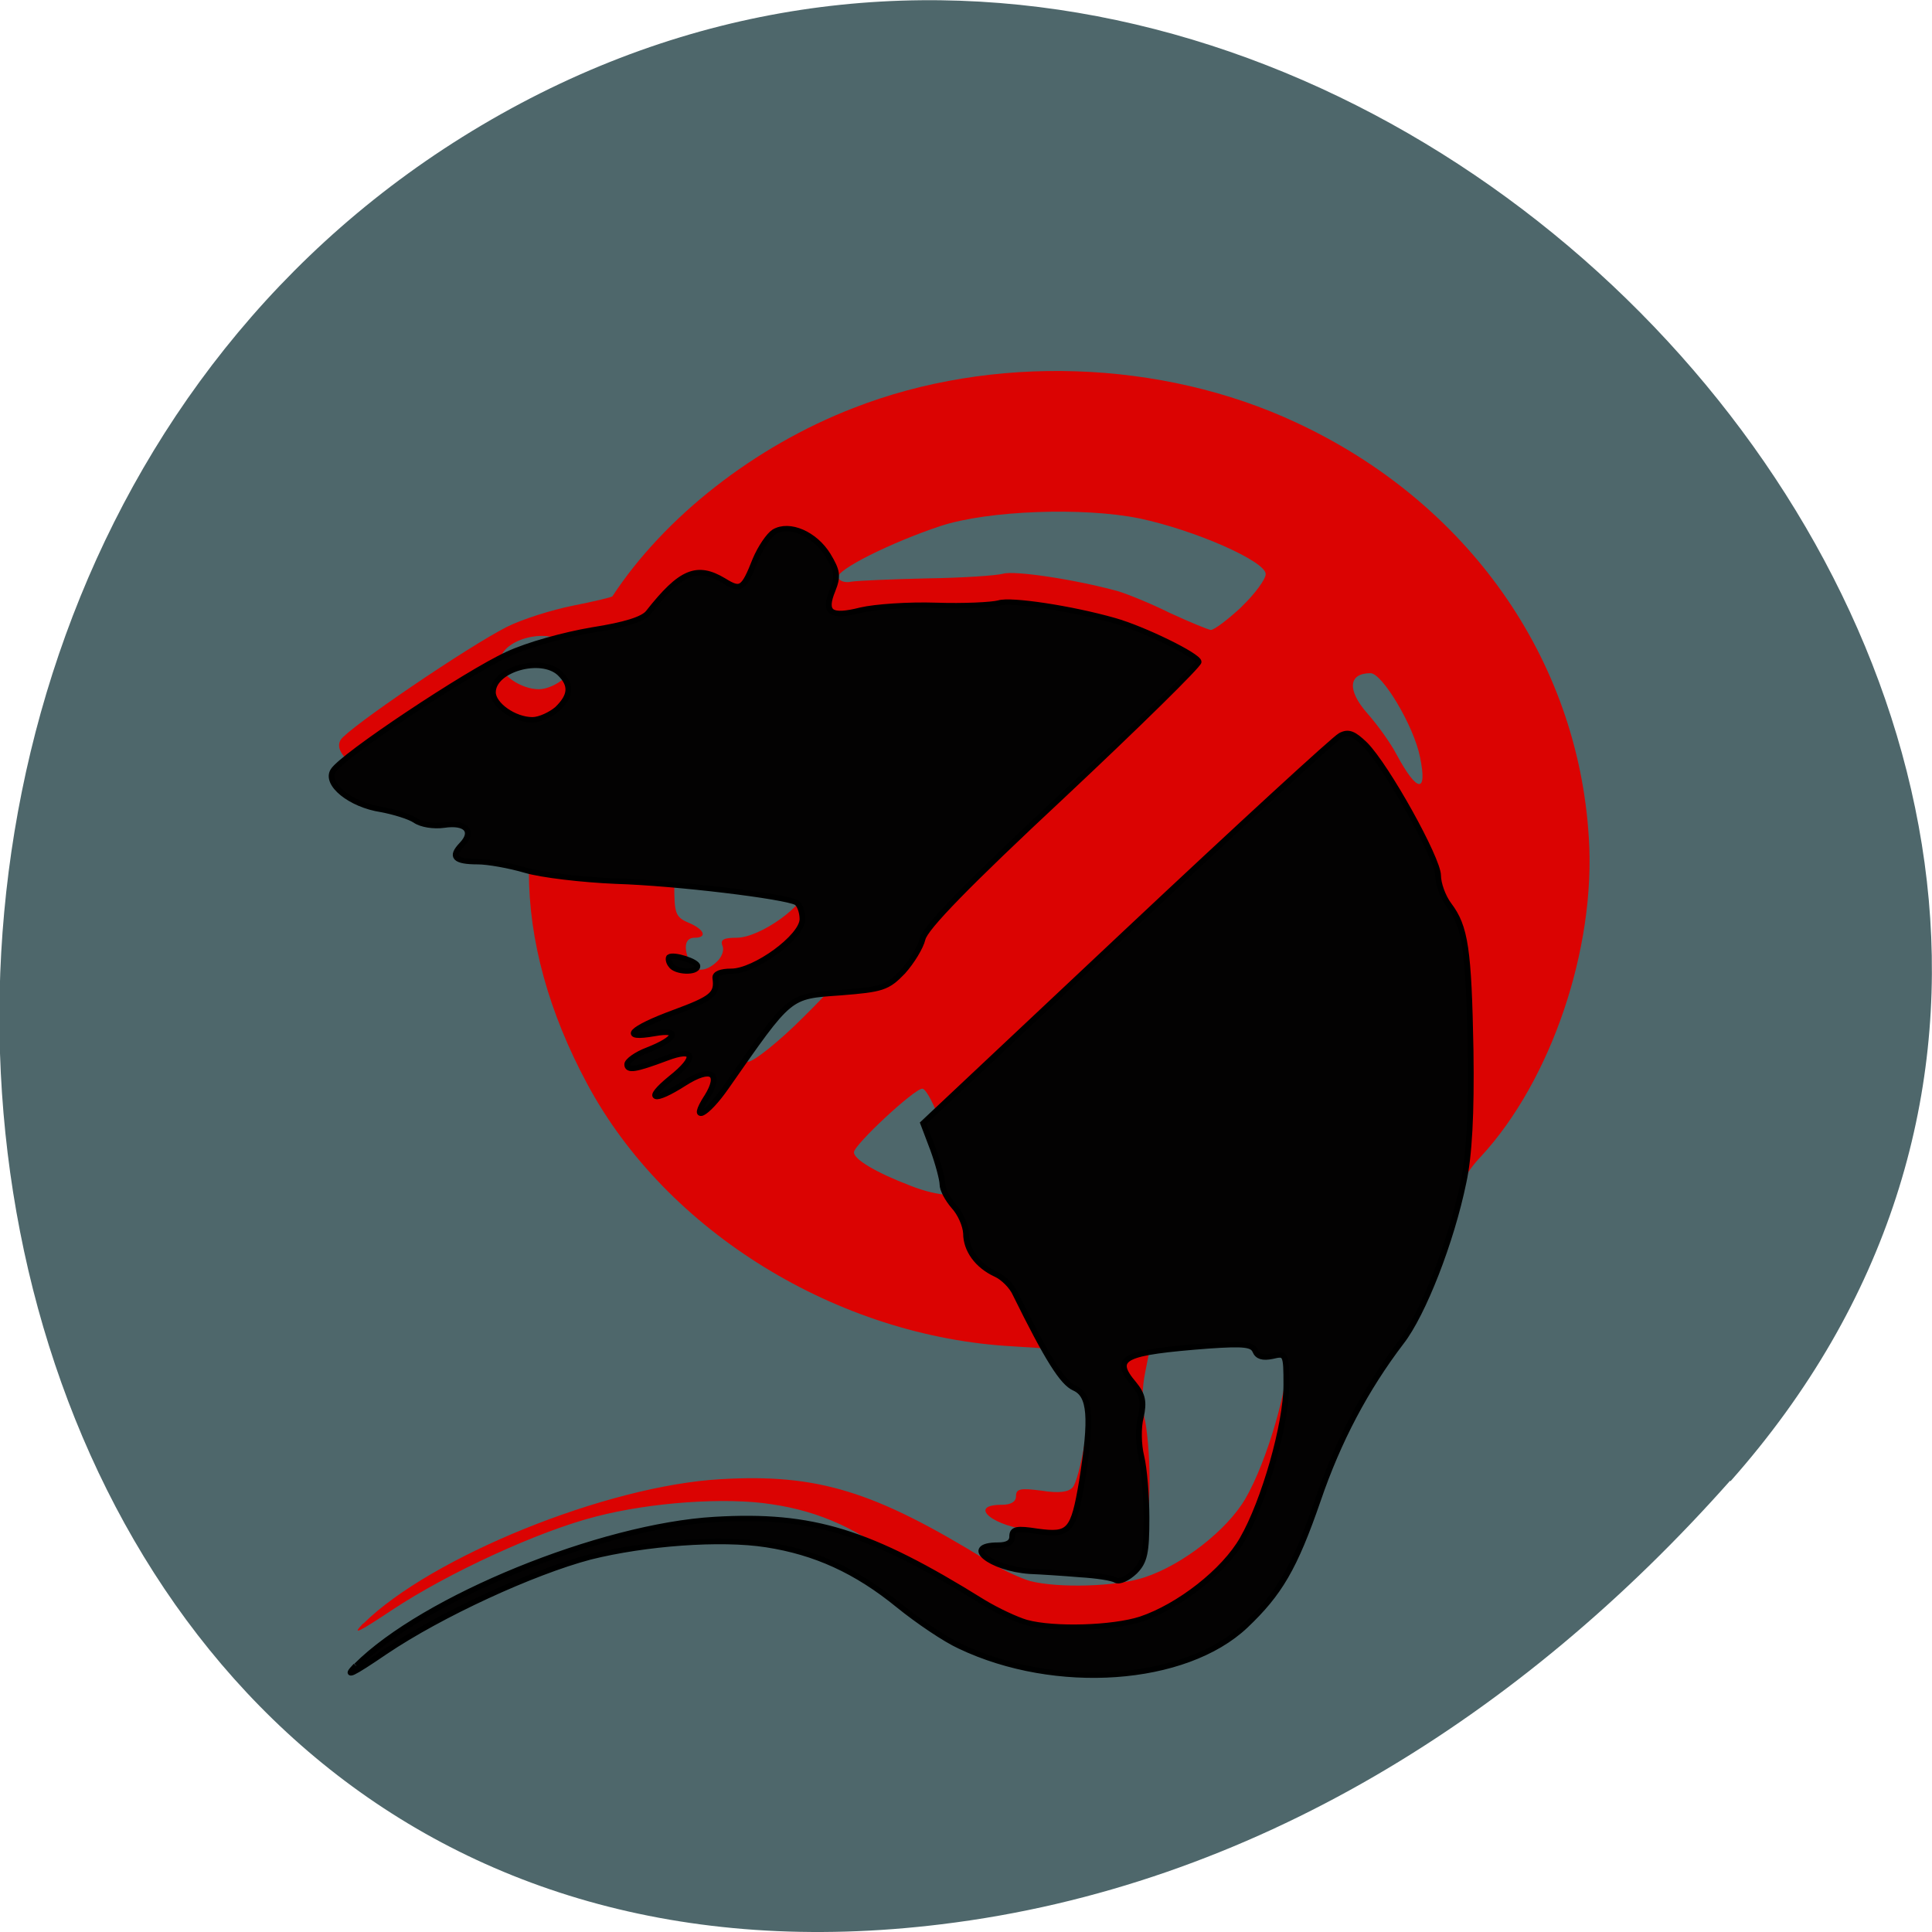 <svg xmlns="http://www.w3.org/2000/svg" viewBox="0 0 16 16"><path d="m 14.332 12.266 c 5.277 -5.953 -3.047 -15.11 -10.02 -11.41 c -7.05 3.746 -5.168 16.14 3.484 15.08 c 2.574 -0.313 4.809 -1.73 6.531 -3.672" fill="#4a6368" fill-opacity="0.976"/><path d="m 3.01 13.445 c 0.559 -0.551 2.01 -1.141 2.957 -1.195 c 0.805 -0.047 1.273 0.098 2.211 0.676 c 0.113 0.07 0.273 0.145 0.355 0.168 c 0.23 0.059 0.715 0.047 0.945 -0.031 c 0.313 -0.102 0.684 -0.391 0.836 -0.652 c 0.18 -0.309 0.363 -0.941 0.363 -1.258 v -0.262 l -0.184 0.027 c -0.098 0.016 -0.355 0.07 -0.57 0.125 l -0.395 0.098 l -0.043 0.219 c -0.027 0.125 -0.031 0.285 -0.008 0.379 c 0.023 0.09 0.043 0.316 0.043 0.5 c 0 0.281 -0.016 0.355 -0.098 0.438 c -0.055 0.055 -0.125 0.086 -0.152 0.07 c -0.031 -0.02 -0.164 -0.039 -0.297 -0.047 c -0.137 -0.008 -0.32 -0.02 -0.414 -0.027 c -0.324 -0.023 -0.559 -0.211 -0.262 -0.211 c 0.078 0 0.117 -0.027 0.117 -0.07 c 0 -0.063 0.035 -0.07 0.211 -0.047 c 0.145 0.023 0.223 0.012 0.258 -0.027 c 0.059 -0.066 0.156 -0.617 0.156 -0.879 c 0 -0.234 -0.047 -0.254 -0.648 -0.289 c -1.453 -0.078 -2.871 -0.949 -3.527 -2.172 c -0.32 -0.594 -0.484 -1.191 -0.484 -1.758 c 0 -0.289 -0.063 -0.348 -0.352 -0.348 c -0.203 0 -0.246 -0.039 -0.148 -0.141 c 0.109 -0.109 0.039 -0.188 -0.145 -0.16 c -0.086 0.012 -0.188 -0.004 -0.238 -0.035 c -0.047 -0.035 -0.172 -0.074 -0.277 -0.09 c -0.258 -0.043 -0.469 -0.211 -0.398 -0.32 c 0.063 -0.098 1.051 -0.77 1.375 -0.934 c 0.125 -0.063 0.371 -0.141 0.547 -0.176 c 0.176 -0.035 0.324 -0.07 0.328 -0.078 c 0.43 -0.656 1.176 -1.242 1.996 -1.559 c 1.148 -0.449 2.551 -0.402 3.668 0.121 c 1.418 0.66 2.332 1.953 2.422 3.438 c 0.059 0.918 -0.313 2.01 -0.891 2.637 c -0.133 0.137 -0.23 0.32 -0.332 0.605 c -0.082 0.227 -0.223 0.504 -0.313 0.617 c -0.293 0.383 -0.52 0.809 -0.688 1.293 c -0.195 0.559 -0.316 0.766 -0.598 1.031 c -0.496 0.461 -1.566 0.539 -2.352 0.164 c -0.121 -0.055 -0.348 -0.207 -0.508 -0.332 c -0.348 -0.281 -0.684 -0.438 -1.09 -0.496 c -0.375 -0.059 -0.996 -0.016 -1.449 0.102 c -0.477 0.121 -1.23 0.469 -1.688 0.773 c -0.277 0.184 -0.344 0.219 -0.242 0.113 m 5.01 -3.605 c 0.012 -0.023 -0.027 -0.094 -0.078 -0.152 c -0.055 -0.055 -0.098 -0.137 -0.098 -0.176 c 0 -0.129 -0.152 -0.496 -0.203 -0.496 c -0.066 0 -0.566 0.465 -0.566 0.527 c 0 0.059 0.184 0.168 0.469 0.277 c 0.238 0.094 0.449 0.102 0.477 0.02 m -1.367 -1.414 c 0.207 -0.203 0.375 -0.395 0.375 -0.426 c 0 -0.082 -0.293 -0.07 -0.426 0.016 c -0.059 0.035 -0.145 0.141 -0.195 0.234 c -0.051 0.09 -0.137 0.203 -0.191 0.25 c -0.125 0.105 -0.137 0.293 -0.02 0.293 c 0.047 0 0.254 -0.164 0.457 -0.367 m -0.715 -0.461 c 0.043 -0.039 0.063 -0.098 0.047 -0.133 c -0.02 -0.051 0.012 -0.066 0.117 -0.066 c 0.199 0 0.586 -0.281 0.586 -0.426 c 0 -0.059 -0.02 -0.121 -0.047 -0.137 c -0.047 -0.023 -0.859 -0.152 -0.996 -0.152 c -0.043 0 -0.059 0.082 -0.059 0.27 c 0 0.242 0.008 0.273 0.117 0.32 c 0.133 0.055 0.16 0.125 0.051 0.125 c -0.078 0 -0.094 0.078 -0.043 0.195 c 0.035 0.09 0.133 0.094 0.227 0.004 m 5.824 -1.695 c -0.051 -0.258 -0.313 -0.695 -0.41 -0.695 c -0.184 0 -0.195 0.141 -0.027 0.332 c 0.09 0.102 0.195 0.25 0.242 0.34 c 0.172 0.32 0.258 0.328 0.195 0.023 m -7.09 -0.652 c 0.113 -0.105 0.121 -0.191 0.02 -0.285 c -0.156 -0.145 -0.551 -0.035 -0.551 0.152 c 0 0.102 0.176 0.223 0.324 0.223 c 0.063 0 0.152 -0.039 0.207 -0.09 m 5.613 -0.594 c 0.109 -0.105 0.199 -0.227 0.199 -0.27 c 0 -0.105 -0.582 -0.363 -1.047 -0.461 c -0.461 -0.094 -1.254 -0.066 -1.645 0.063 c -0.414 0.137 -0.871 0.367 -0.848 0.426 c 0.008 0.031 0.059 0.047 0.109 0.035 c 0.051 -0.008 0.328 -0.02 0.621 -0.027 c 0.293 -0.004 0.578 -0.023 0.637 -0.039 c 0.094 -0.027 0.594 0.047 0.949 0.145 c 0.078 0.023 0.273 0.102 0.43 0.18 c 0.16 0.074 0.313 0.137 0.34 0.141 c 0.027 0 0.141 -0.086 0.254 -0.191" fill="#db0302"/><path d="m 22.2 1047.21 c 11.623 -12.402 42.1 -25.678 61.855 -26.901 c 16.825 -1.048 26.66 2.183 46.25 15.197 c 2.438 1.572 5.771 3.232 7.478 3.756 c 4.796 1.397 14.956 1.048 19.751 -0.611 c 6.584 -2.358 14.387 -8.821 17.557 -14.76 c 3.739 -6.9 7.559 -21.14 7.559 -28.385 c 0 -5.677 -0.081 -5.852 -2.438 -5.24 c -1.626 0.349 -2.52 0.087 -2.926 -0.961 c -0.488 -1.223 -1.951 -1.397 -7.966 -0.961 c -14.956 1.223 -16.825 2.183 -13 6.987 c 1.544 2.01 1.788 3.319 1.219 6.114 c -0.488 1.921 -0.406 5.153 0.081 7.249 c 0.488 2.096 0.894 7.249 0.894 11.354 c 0 6.376 -0.325 8.04 -2.032 9.869 c -1.219 1.223 -2.601 1.921 -3.251 1.572 c -0.569 -0.437 -3.414 -0.873 -6.177 -1.048 c -2.845 -0.262 -6.746 -0.524 -8.697 -0.611 c -6.828 -0.524 -11.704 -4.804 -5.446 -4.804 c 1.626 0 2.438 -0.524 2.438 -1.572 c 0 -1.397 0.732 -1.572 4.389 -0.961 c 5.527 0.786 6.177 0 7.64 -9.171 c 1.788 -11.878 1.463 -15.896 -1.3 -17.206 c -2.032 -0.961 -4.633 -5.328 -10.16 -17.293 c -0.569 -1.397 -2.113 -3.057 -3.414 -3.668 c -3.17 -1.572 -5.121 -4.454 -5.121 -7.511 c -0.081 -1.485 -0.975 -3.668 -2.113 -4.978 c -1.057 -1.31 -1.951 -3.057 -1.951 -4.02 c 0 -0.873 -0.732 -3.843 -1.626 -6.463 l -1.707 -4.804 l 35.11 -35.2 c 19.345 -19.389 35.926 -35.634 36.901 -36.16 c 1.382 -0.786 2.276 -0.349 4.227 1.659 c 3.739 4.02 12.599 21.05 12.599 24.11 c 0 1.485 0.813 3.93 1.869 5.415 c 2.845 4.02 3.414 8.123 3.739 26.813 c 0.163 11.616 -0.244 19.389 -1.219 24.19 c -2.113 11 -6.99 24.28 -10.729 29.433 c -6.177 8.647 -10.892 18.17 -14.387 29.08 c -4.064 12.577 -6.665 17.206 -12.517 23.14 c -10.404 10.481 -32.756 12.14 -49.26 3.756 c -2.52 -1.223 -7.234 -4.629 -10.566 -7.511 c -7.315 -6.376 -14.387 -9.782 -22.84 -11.179 c -7.884 -1.31 -20.889 -0.262 -30.399 2.271 c -9.916 2.795 -25.766 10.568 -35.36 17.468 c -5.771 4.192 -7.153 4.891 -5.04 2.533 m 60.55 -104.63 c 2.601 -4.454 0.732 -5.677 -3.901 -2.533 c -5.365 3.668 -6.909 3.057 -2.276 -0.961 c 4.552 -3.843 4.145 -5.677 -0.813 -3.668 c -5.446 2.183 -6.746 2.358 -6.746 1.135 c 0 -0.611 1.544 -1.834 3.495 -2.62 c 5.04 -2.096 5.771 -3.93 1.219 -3.057 c -6.01 1.135 -4.227 -0.873 3.333 -3.843 c 6.665 -2.62 7.559 -3.406 7.153 -6.376 c -0.081 -0.786 0.975 -1.223 2.764 -1.223 c 4.064 0 12.273 -6.376 12.273 -9.607 c 0 -1.31 -0.488 -2.708 -1.057 -3.057 c -1.951 -1.135 -20.564 -3.581 -31.21 -3.93 c -5.771 -0.262 -12.761 -1.135 -15.525 -2.01 c -2.764 -0.873 -6.502 -1.572 -8.209 -1.572 c -3.983 0 -4.796 -0.873 -2.764 -3.144 c 2.195 -2.446 0.732 -4.192 -3.089 -3.581 c -1.788 0.262 -3.901 -0.087 -4.958 -0.873 c -0.975 -0.699 -3.658 -1.572 -5.852 -2.01 c -5.365 -0.873 -9.754 -4.716 -8.291 -7.162 c 1.544 -2.708 23.08 -17.992 30.07 -21.398 c 3.495 -1.747 9.754 -3.581 14.549 -4.454 c 5.771 -0.961 8.86 -2.01 9.754 -3.232 c 5.608 -7.599 8.372 -8.821 13 -5.852 c 2.926 1.921 3.414 1.659 5.446 -3.843 c 0.894 -2.271 2.357 -4.542 3.251 -5.153 c 2.601 -1.659 6.99 0.349 9.266 4.28 c 1.626 2.882 1.788 3.843 0.813 6.463 c -1.626 4.192 -0.325 5.066 4.877 3.668 c 2.438 -0.611 8.209 -1.048 13 -0.873 c 4.714 0.175 9.591 -0.087 10.81 -0.437 c 2.032 -0.699 12.436 0.961 19.914 3.232 c 4.958 1.485 14.549 6.463 14.549 7.599 c 0 0.611 -10.566 11.703 -23.49 24.63 c -16.419 16.332 -23.734 24.368 -24.14 26.376 c -0.325 1.485 -1.869 4.192 -3.414 6.03 c -2.682 2.97 -3.576 3.232 -10.729 3.843 c -9.103 0.699 -8.534 0.262 -19.751 17.381 c -3.414 5.24 -6.259 6.725 -3.333 1.834 m -25.766 -71.44 c 2.357 -2.446 2.52 -4.367 0.406 -6.55 c -3.251 -3.232 -11.542 -0.699 -11.542 3.494 c 0 2.271 3.658 5.066 6.828 5.066 c 1.219 0 3.17 -0.961 4.308 -2.01 m 19.589 47.16 c -0.406 -0.524 -0.488 -1.223 -0.325 -1.485 c 0.732 -0.611 4.877 0.786 4.877 1.659 c 0 1.31 -3.82 1.135 -4.552 -0.175" transform="matrix(0.048 0 0 0.045 1.886 -33.33)" fill="#030202" stroke="#000"/></svg>